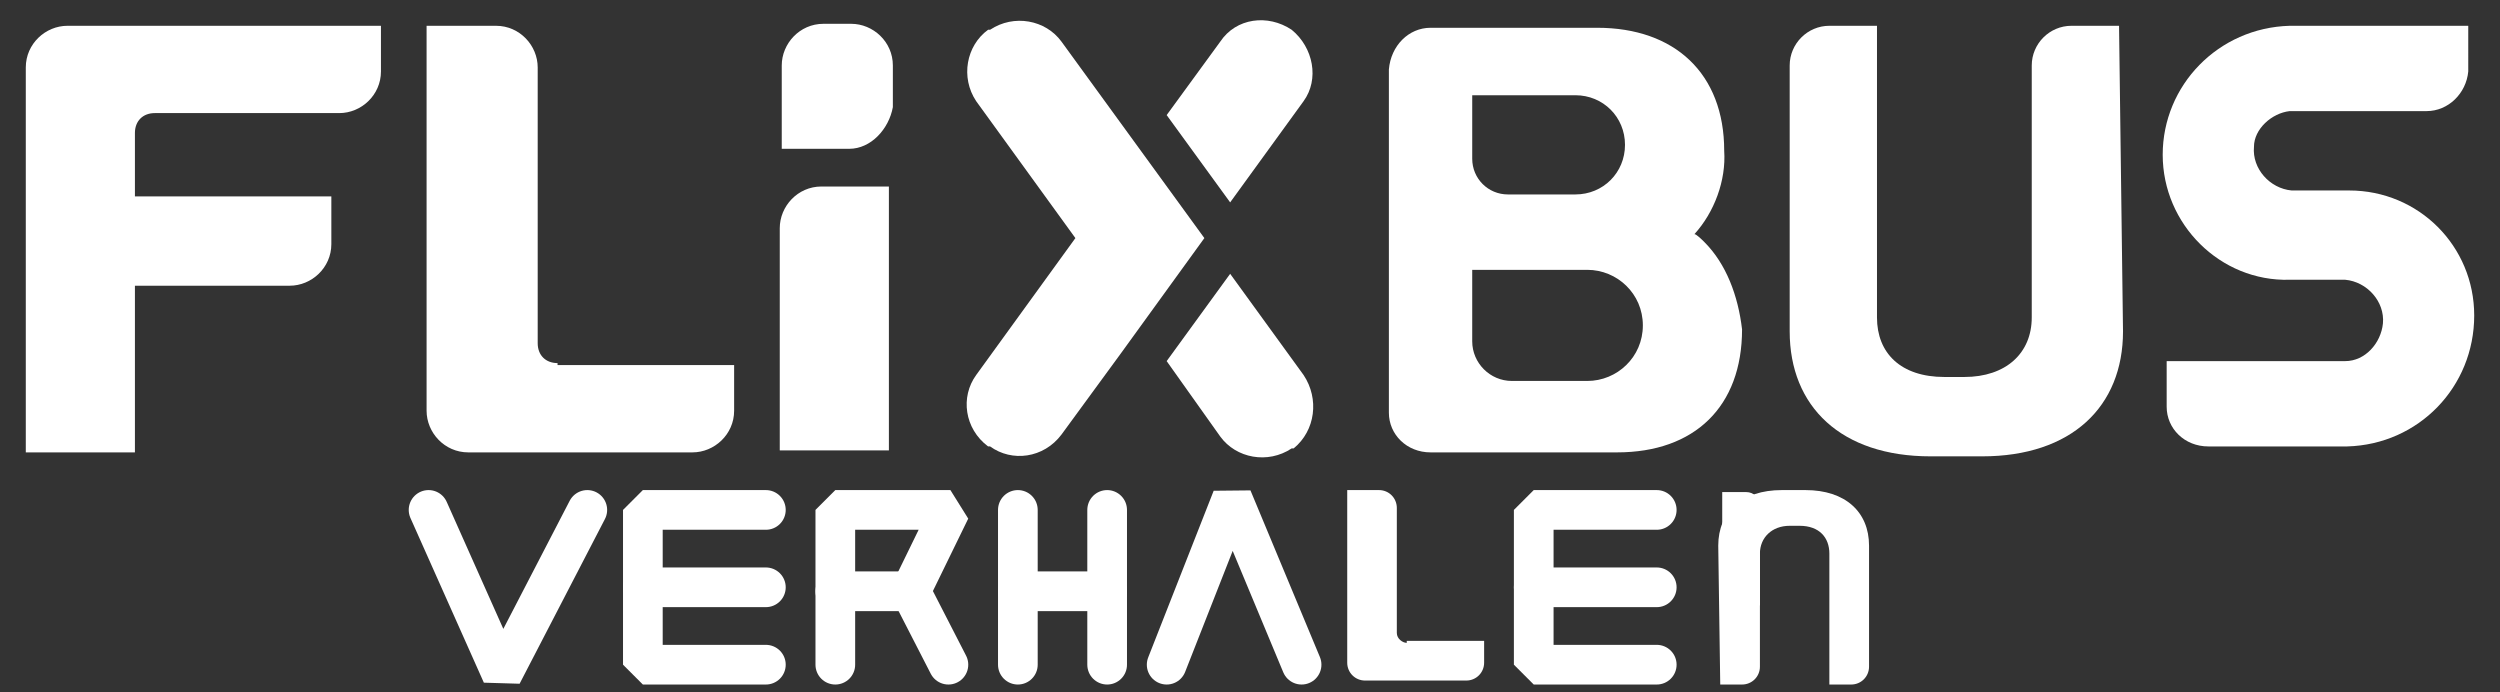 <?xml version="1.0" encoding="utf-8"?>
<!-- Generator: Adobe Illustrator 22.1.0, SVG Export Plug-In . SVG Version: 6.00 Build 0)  -->
<svg version="1.1" id="Ebene_1" xmlns="http://www.w3.org/2000/svg" xmlns:xlink="http://www.w3.org/1999/xlink" x="0px" y="0px"
	 viewBox="0 0 126 34.9" style="enable-background:new 0 0 126 34.9;" xml:space="preserve">
<rect x="0" y="0" width="126" height="34.9" fill="#333333" stroke="none"/>
<style type="text/css">
	.st0{fill:#FFFFFF;}
	.st1{fill:none;stroke:#FFFFFF;stroke-width:2;stroke-linecap:round;stroke-linejoin:bevel;stroke-miterlimit:10;}
	.st2{fill:none;stroke:#FFFFFF;stroke-width:2;stroke-linecap:round;stroke-miterlimit:10;}
	.st3{fill:#231F20;stroke:#FFFFFF;stroke-width:2;stroke-linecap:round;stroke-miterlimit:10;}
</style>
<title>fb_white</title>
<path class="st0" d="M3.4,1.3c-1.1,0-2.1,0.9-2.1,2.1v19.4h5.5v-8.4h7.8c1.1,0,2.1-0.9,2.1-2.1V9.9H6.8V6.7c0-0.6,0.4-1,1-1h9.3
	c1.1,0,2.1-0.9,2.1-2.1V1.3H3.4z"/>
<path class="st0" d="M28.1,18.3c-0.6,0-1-0.4-1-1V3.4c0-1.1-0.9-2.1-2.1-2.1c0,0,0,0,0,0h-3.5v19.4c0,1.1,0.9,2.1,2.1,2.1h11.3
	c1.1,0,2.1-0.9,2.1-2.1v-2.3H28.1z"/>
<path class="st0" d="M44.8,22.7h-5.5V11.5c0-1.1,0.9-2.1,2.1-2.1h3.4L44.8,22.7z"/>
<path class="st0" d="M42.8,7.5h-3.4V3.3c0-1.1,0.9-2.1,2.1-2.1h1.4c1.1,0,2.1,0.9,2.1,2.1v2.1C44.8,6.5,43.9,7.5,42.8,7.5"/>
<path class="st0" d="M80,19.2h-3.8c-1.1,0-2-0.9-2-2v-3.6H80c1.5,0,2.8,1.2,2.8,2.8C82.8,18,81.5,19.2,80,19.2 M74.2,4.8h5.2
	c1.4,0,2.5,1.1,2.5,2.5s-1.1,2.5-2.5,2.5H76c-1,0-1.8-0.8-1.8-1.8V4.8z M85.9,12.2c-0.1-0.1-0.4-0.4-0.5-0.4c1-1.1,1.6-2.7,1.5-4.2
	c0-3.9-2.5-6.2-6.4-6.2h-8.4c-1.1,0-2,0.9-2.1,2.1v17.3c0,1.1,0.9,2,2.1,2h9.4c3.9,0,6.3-2.3,6.3-6.2C87.6,14.9,87,13.3,85.9,12.2"
	/>
<path class="st0" d="M106.8,1.3h-2.4c-1.1,0-2,0.9-2,2V16c0,1.8-1.3,3-3.4,3h-1c-2.2,0-3.4-1.2-3.4-3V1.3h-2.4c-1.1,0-2,0.9-2,2
	v13.4c0,3.8,2.6,6.3,7.1,6.3h2.6c4.5,0,7.1-2.5,7.1-6.3L106.8,1.3z"/>
<path class="st0" d="M115.4,5.6h6.9c1.1,0,2-0.9,2.1-2V1.3h-9c-3.6,0.1-6.4,3-6.4,6.5c0,3.5,2.9,6.4,6.4,6.3h2.8
	c1.1,0.1,2,1.1,1.9,2.2c-0.1,1-0.9,1.9-1.9,1.9h-9v2.3c0,1.1,0.9,2,2.1,2h7c3.6-0.1,6.4-3,6.4-6.6c0-3.5-2.8-6.3-6.3-6.3h-2.9
	c-1.1-0.1-2-1.1-1.9-2.2C113.6,6.5,114.5,5.7,115.4,5.6"/>
<path class="st0" d="M65.7,18.9L62,13.8l-3.2,4.4l2.7,3.8c0.8,1.1,2.4,1.4,3.6,0.6h0.1C66.3,21.7,66.5,20.1,65.7,18.9"/>
<path class="st0" d="M60.7,12l-3.2-4.4l-4-5.5c-0.8-1.1-2.4-1.4-3.6-0.6h-0.1c-1.1,0.8-1.4,2.4-0.6,3.6l5,6.9l-5,6.9
	c-0.8,1.1-0.6,2.7,0.6,3.6h0.1c1.1,0.8,2.7,0.6,3.6-0.6l3-4.1L60.7,12z"/>
<path class="st0" d="M65.1,1.5L65.1,1.5c-1.2-0.8-2.8-0.6-3.6,0.6l-2.7,3.7l3.2,4.4l3.7-5.1C66.5,4,66.2,2.4,65.1,1.5"/>
<polyline class="st1" points="29.6,25.7 25.3,34 21.6,25.7 "/>
<polyline class="st1" points="38.6,25.7 32.4,25.7 32.4,33.5 38.6,33.5 "/>
<line class="st2" x1="32.4" y1="29.6" x2="38.6" y2="29.6"/>
<polyline class="st1" points="42.1,33.5 42.1,25.7 47.9,25.7 45.9,29.8 47.8,33.5 "/>
<line class="st1" x1="42.1" y1="29.8" x2="45.9" y2="29.8"/>
<line class="st3" x1="51.3" y1="25.7" x2="51.3" y2="33.5"/>
<line class="st3" x1="55.8" y1="25.7" x2="55.8" y2="33.5"/>
<line class="st3" x1="51.3" y1="29.8" x2="55.8" y2="29.8"/>
<polyline class="st1" points="58.8,33.5 62.1,25.1 65.6,33.5 "/>
<path class="st0" d="M70.9,32.4c-0.2,0-0.5-0.2-0.5-0.5v-6.3c0-0.5-0.4-0.9-0.9-0.9c0,0,0,0,0,0h-1.6v8.7c0,0.5,0.4,0.9,0.9,0.9h5.1
	c0.5,0,0.9-0.4,0.9-0.9v-1.1H70.9z"/>
<polyline class="st1" points="83.5,25.7 77.3,25.7 77.3,33.5 83.5,33.5 "/>
<line class="st2" x1="77.3" y1="29.6" x2="83.5" y2="29.6"/>
<path class="st0" d="M86.7,34.5h1.1c0.5,0,0.9-0.4,0.9-0.9v-5.7c0-0.8,0.6-1.4,1.5-1.4h0.5c1,0,1.5,0.6,1.5,1.4v6.6h1.1
	c0.5,0,0.9-0.4,0.9-0.9v-6.1c0-1.7-1.2-2.8-3.2-2.8h-1.2c-2,0-3.2,1.1-3.2,2.8L86.7,34.5z"/>
<path class="st0" d="M88.7,30.5v-5c0-0.4-0.3-0.7-0.7-0.7c0,0,0,0,0,0h-1.2v7"/>
</svg>
